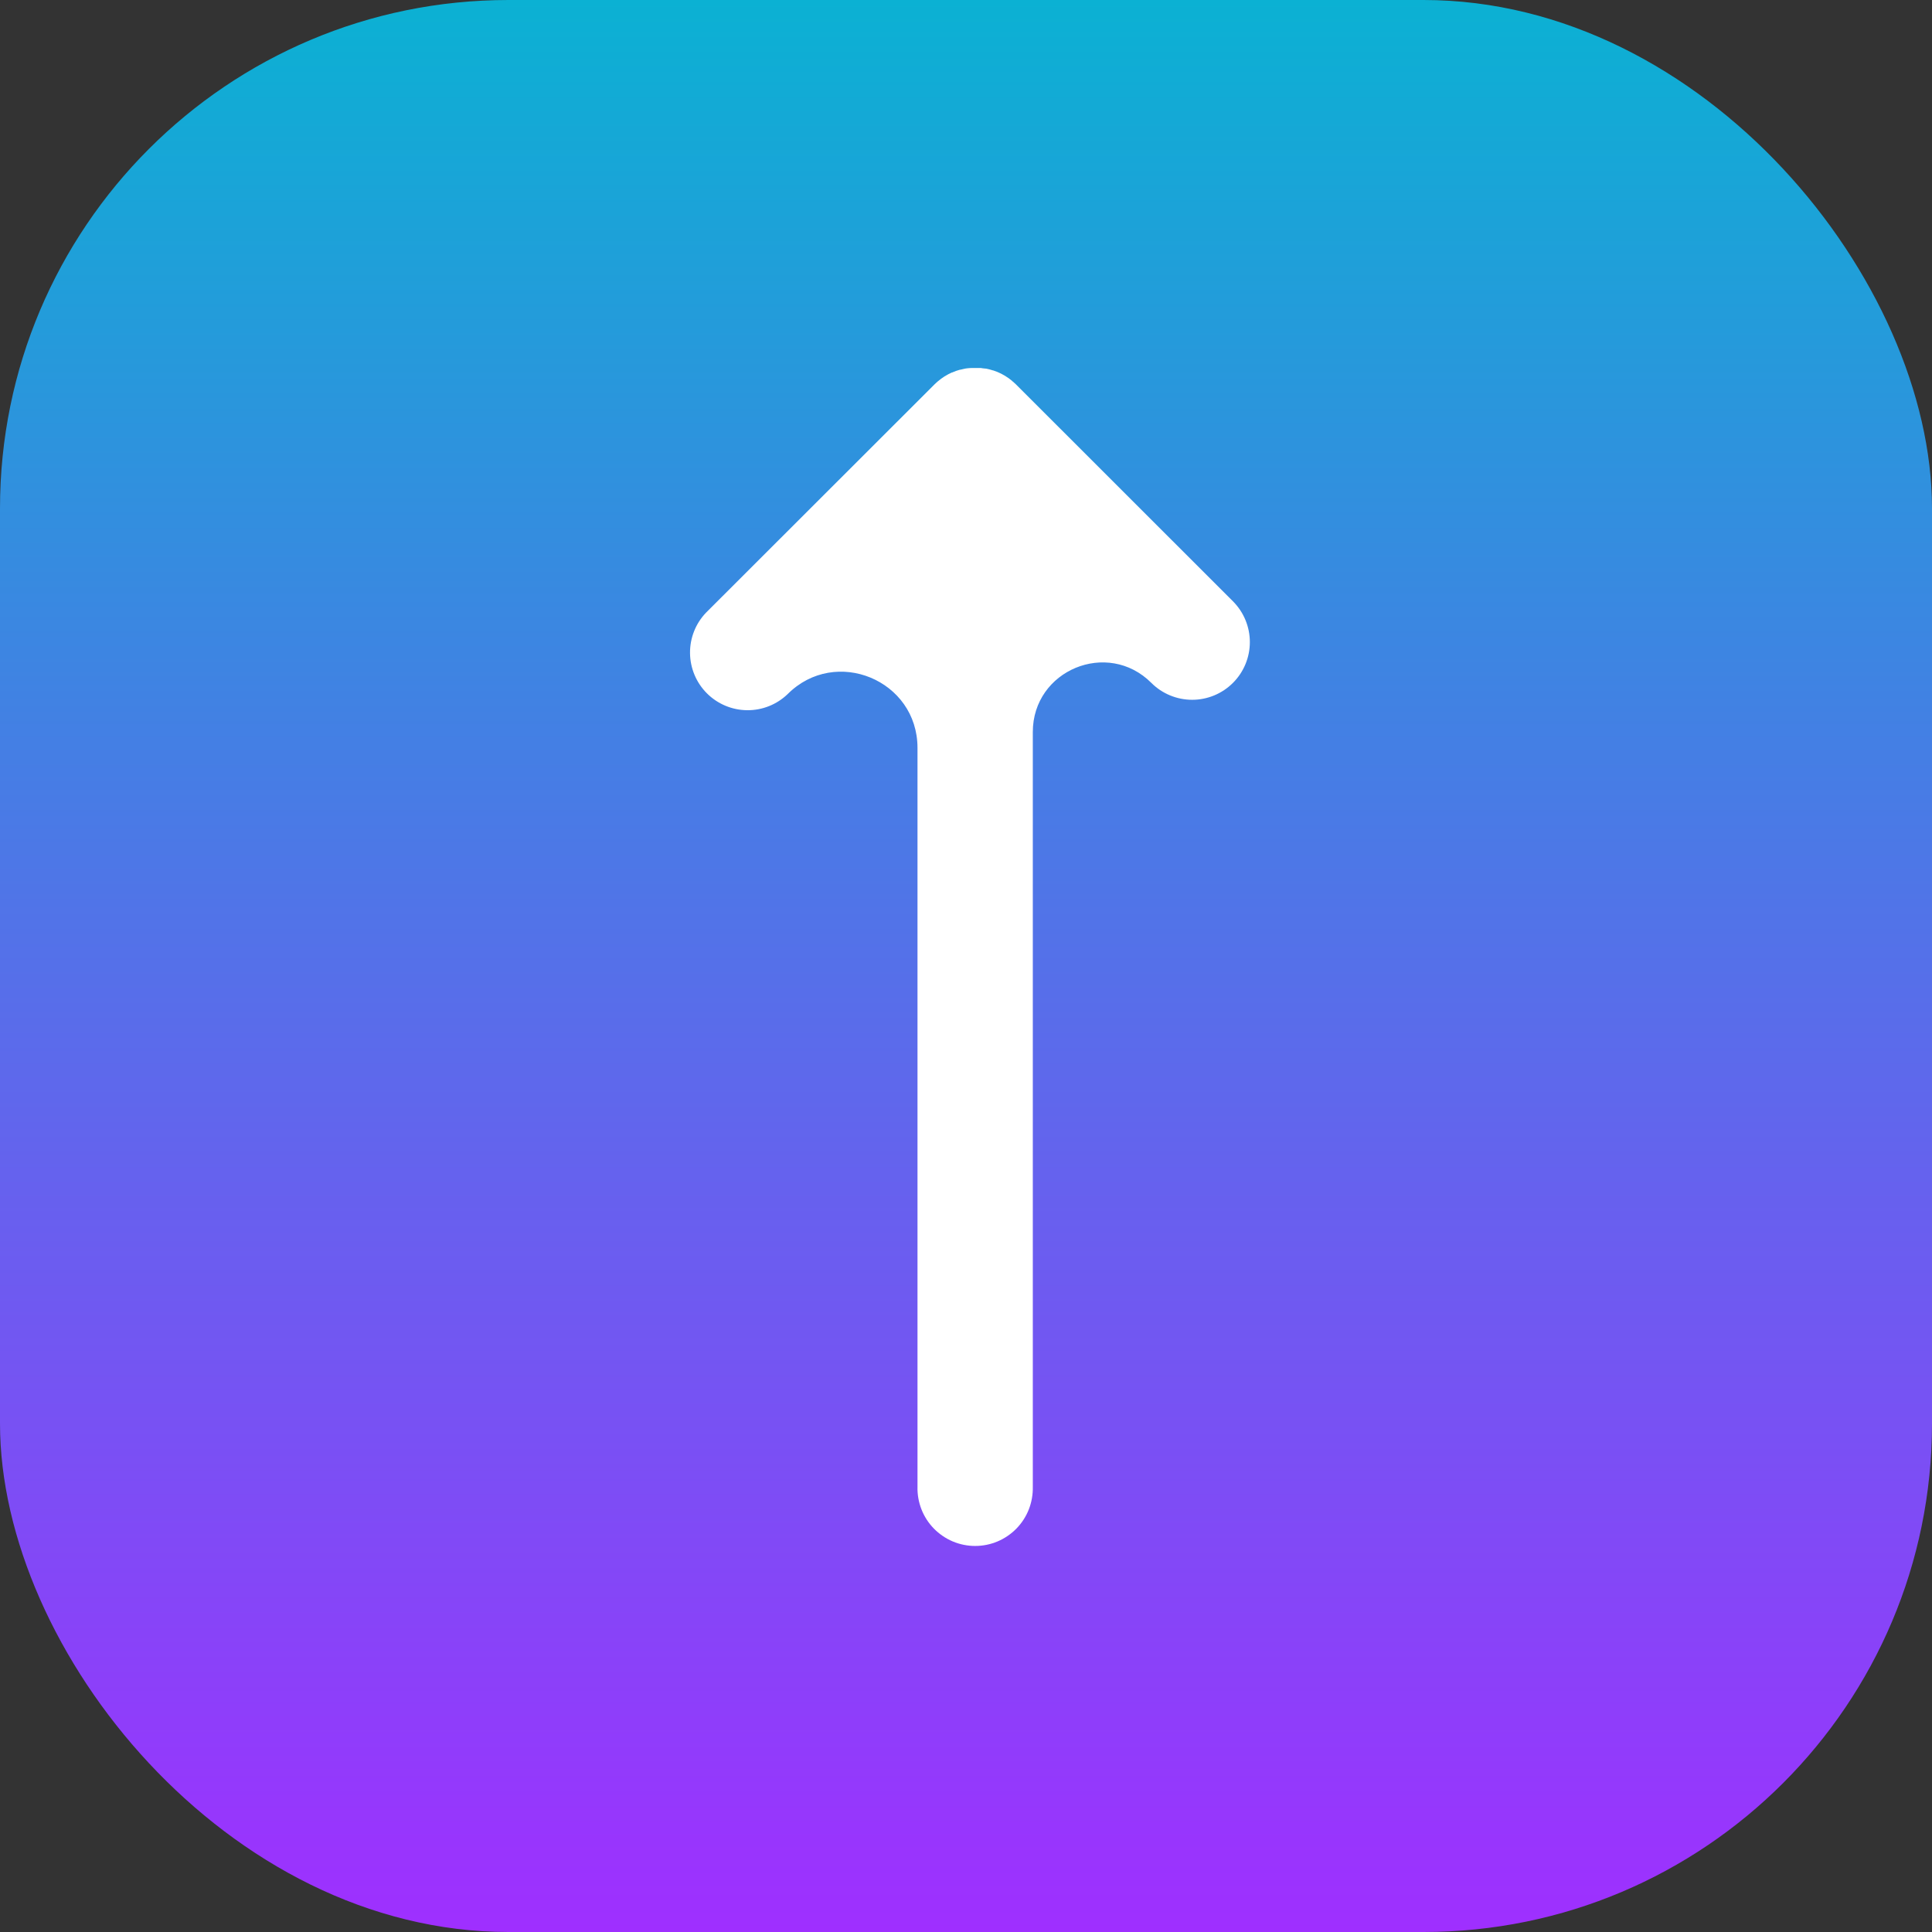 <svg width="38" height="38" viewBox="0 0 38 38" fill="none" xmlns="http://www.w3.org/2000/svg">
<rect x="0" y="0" width="38" height="38" fill="#333333" stroke="none"/>
<g clip-path="url(#clip0_7788_4965)">
<path d="M28.55 0H9.45C4.231 0 0 4.231 0 9.45V28.55C0 33.769 4.231 38 9.45 38H28.55C33.769 38 38 33.769 38 28.55V9.45C38 4.231 33.769 0 28.55 0Z" fill="url(#paint0_linear_7788_4965)"/>
<path d="M19.982 7.56L19.971 7.549L19.954 7.534C19.94 7.52 19.924 7.506 19.908 7.494L19.899 7.485C19.879 7.469 19.859 7.454 19.839 7.439L19.83 7.433C19.809 7.418 19.787 7.404 19.766 7.391C19.742 7.376 19.718 7.363 19.692 7.35C19.642 7.325 19.592 7.304 19.539 7.287C19.538 7.286 19.536 7.286 19.534 7.286C19.532 7.286 19.53 7.285 19.528 7.285C19.486 7.271 19.443 7.26 19.399 7.251C19.388 7.249 19.377 7.248 19.365 7.248C19.341 7.248 19.317 7.241 19.291 7.238H19.283C19.261 7.238 19.24 7.238 19.217 7.238H19.197C19.173 7.238 19.15 7.238 19.126 7.238H19.116C19.1 7.238 19.085 7.238 19.069 7.24C19.057 7.242 19.046 7.243 19.035 7.243C19.01 7.243 18.986 7.251 18.961 7.255C18.938 7.26 18.914 7.265 18.891 7.271C18.888 7.272 18.885 7.272 18.882 7.272C18.879 7.272 18.876 7.273 18.873 7.274C18.825 7.287 18.777 7.304 18.732 7.325C18.73 7.325 18.728 7.326 18.726 7.326C18.725 7.326 18.723 7.326 18.721 7.327C18.674 7.348 18.628 7.372 18.584 7.4L18.575 7.405C18.532 7.433 18.49 7.463 18.451 7.497L18.437 7.508C18.418 7.525 18.399 7.543 18.381 7.56L13.888 12.049C13.682 12.263 13.569 12.549 13.572 12.846C13.575 13.143 13.694 13.427 13.904 13.637C14.114 13.847 14.398 13.966 14.695 13.969C14.992 13.972 15.278 13.858 15.492 13.652C16.434 12.71 18.046 13.377 18.046 14.71V29.244C18.042 29.395 18.069 29.546 18.124 29.687C18.179 29.828 18.262 29.956 18.368 30.065C18.474 30.173 18.6 30.259 18.739 30.318C18.879 30.377 19.029 30.407 19.18 30.407C19.331 30.407 19.481 30.377 19.621 30.318C19.76 30.259 19.886 30.173 19.992 30.065C20.098 29.956 20.181 29.828 20.236 29.687C20.291 29.546 20.317 29.395 20.314 29.244V14.398C20.314 13.18 21.786 12.571 22.646 13.432C22.859 13.645 23.148 13.764 23.449 13.764C23.75 13.764 24.038 13.644 24.251 13.431C24.464 13.218 24.583 12.93 24.583 12.629C24.583 12.328 24.463 12.039 24.25 11.826L19.982 7.56Z" fill="white"/>
</g>
<defs>
<linearGradient id="paint0_linear_7788_4965" x1="19" y1="38" x2="19" y2="-0" gradientUnits="userSpaceOnUse">
<stop stop-color="#9F2FFF"/>
<stop offset="1" stop-color="#0BB1D3"/>
</linearGradient>
<clipPath id="clip0_7788_4965">
<rect width="38" height="38" rx="10" fill="white"/>
</clipPath>
</defs>
</svg>
